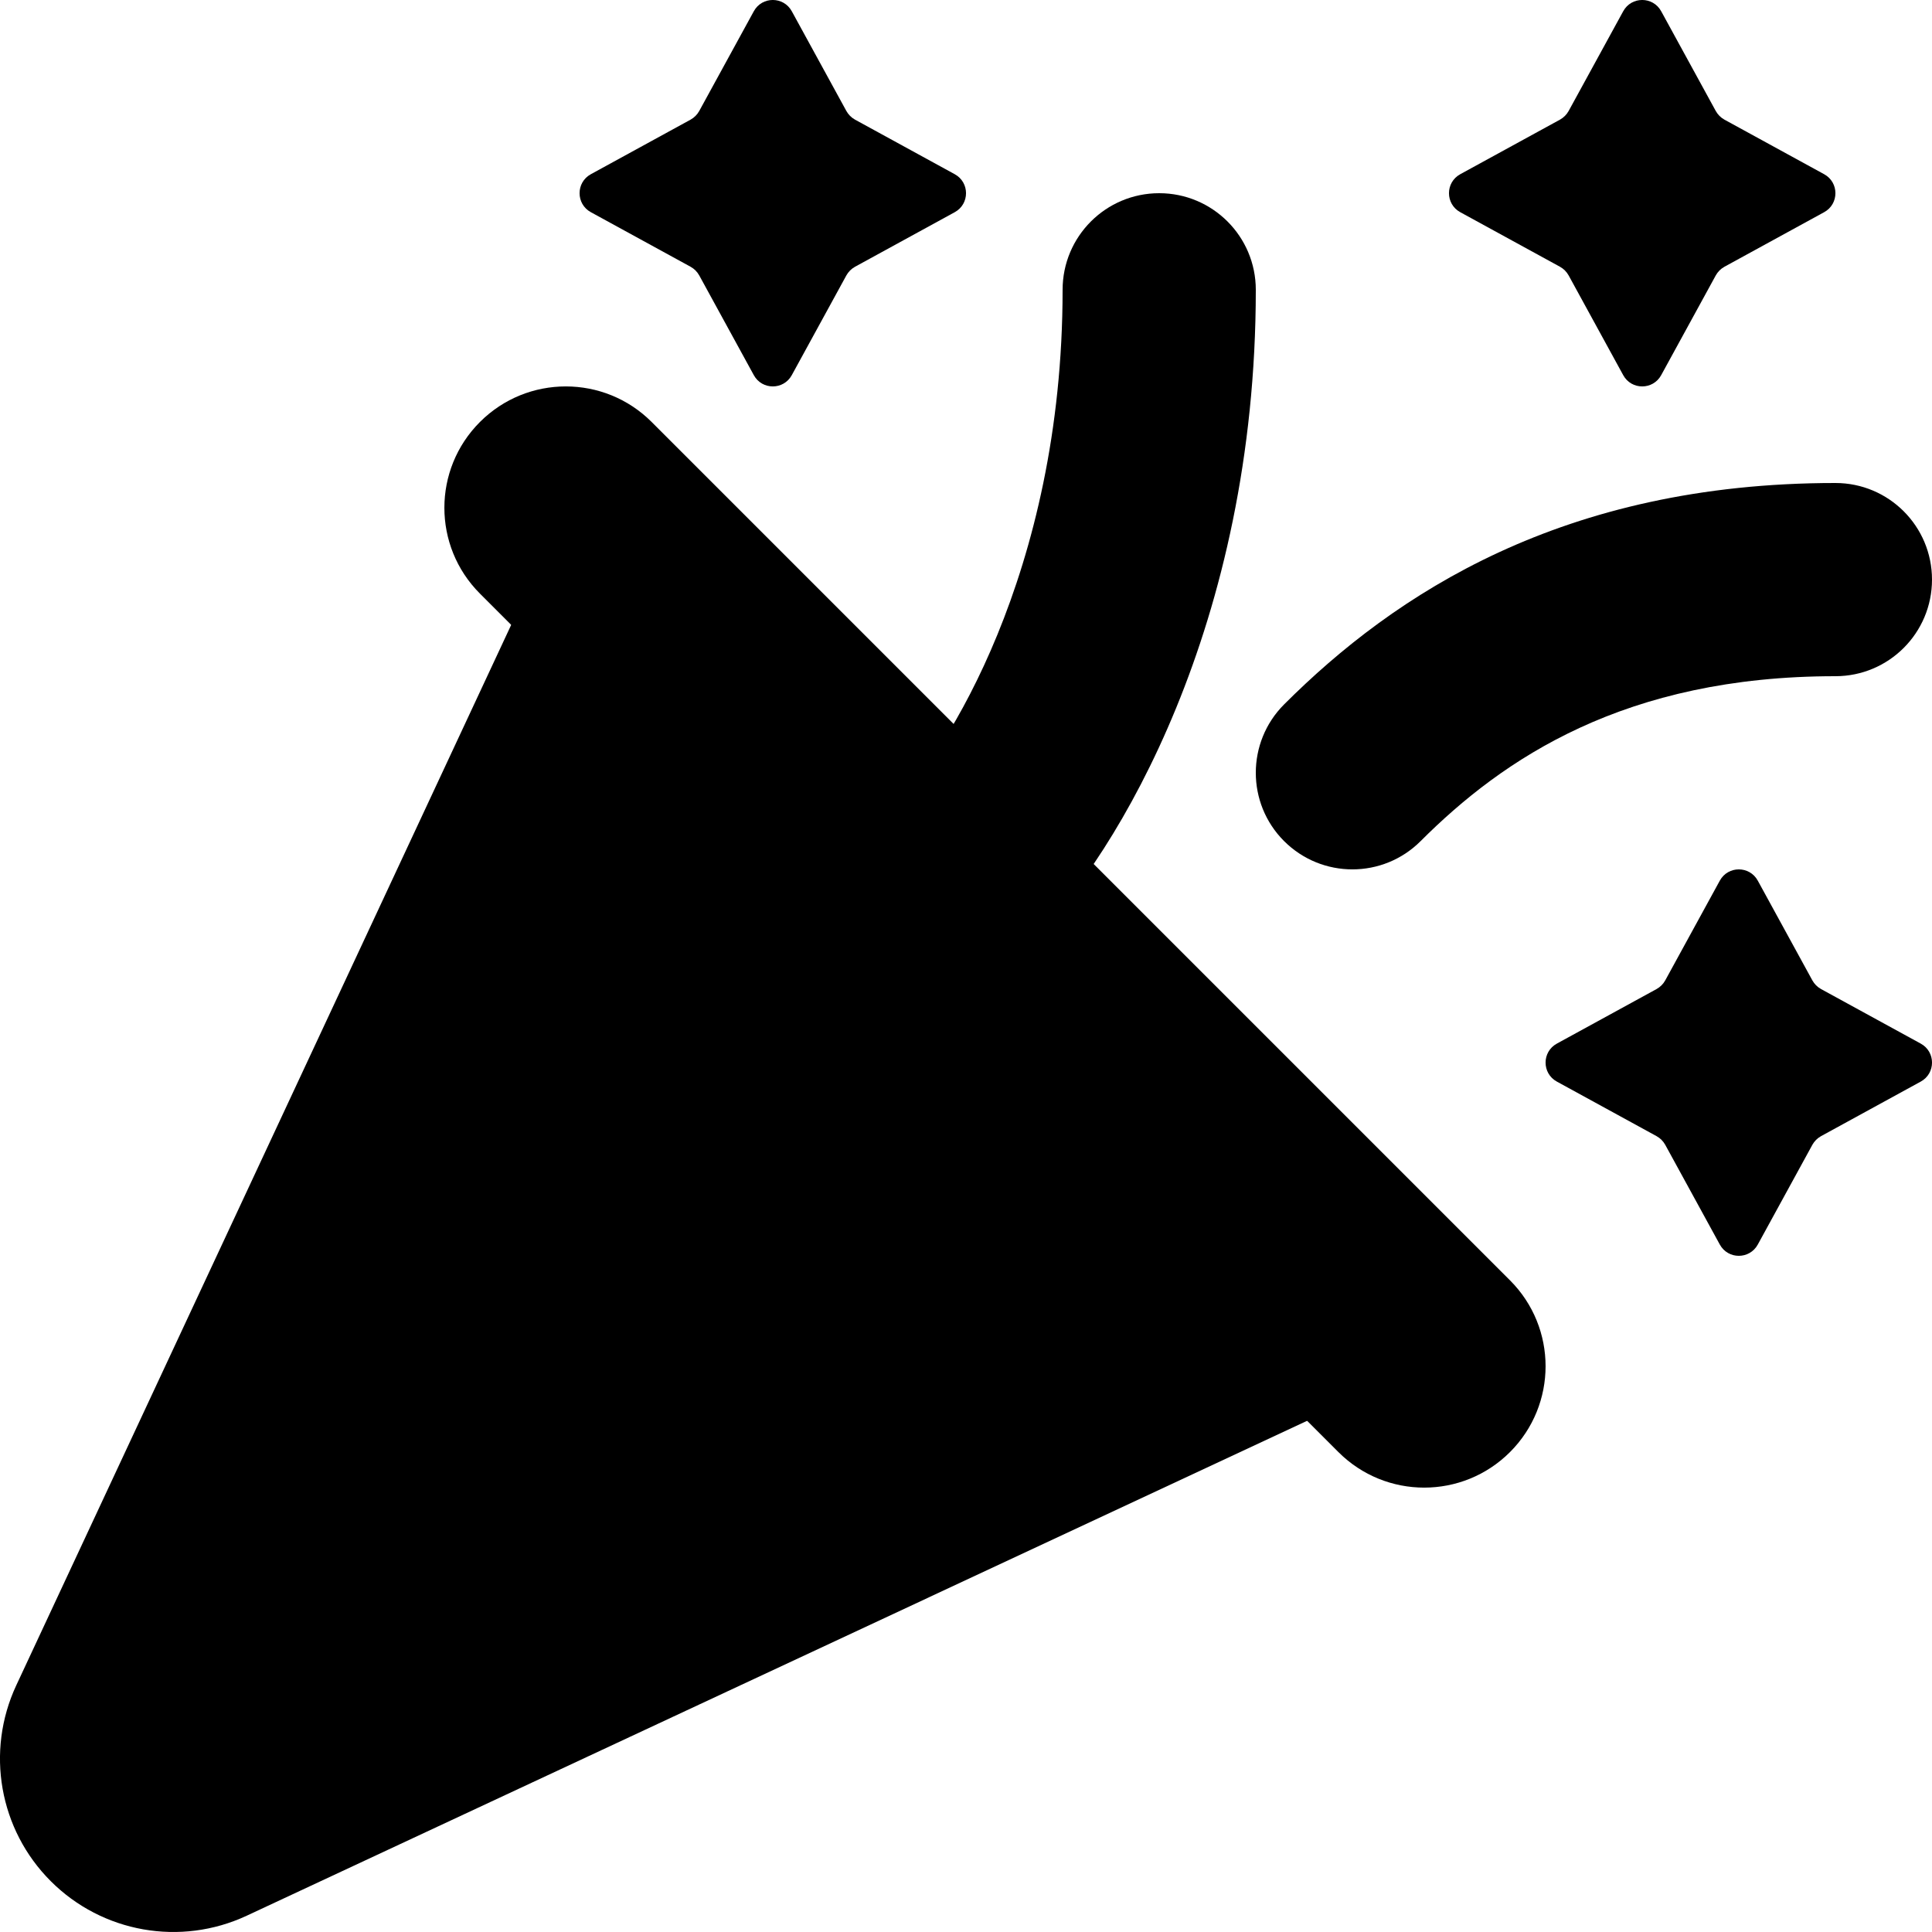 <svg width="24" height="24" viewBox="0 0 24 24" fill="none" xmlns="http://www.w3.org/2000/svg">
<path d="M5.962 7.374C5.373 6.785 5.373 5.831 5.962 5.242C6.551 4.653 7.506 4.653 8.095 5.242L18.758 15.905C19.347 16.494 19.347 17.449 18.758 18.038C18.169 18.627 17.215 18.627 16.626 18.038L5.962 7.374Z" fill="currentColor"/>
<path d="M7.029 6.308L17.692 16.971L3.064 23.798C2.243 24.181 1.271 24.009 0.631 23.369C-0.01 22.729 -0.181 21.757 0.202 20.936L7.029 6.308Z" fill="currentColor"/>
<path d="M9.364 0.14C9.466 -0.047 9.734 -0.047 9.836 0.14L10.514 1.379C10.539 1.424 10.576 1.461 10.621 1.486L11.86 2.164C12.047 2.266 12.047 2.534 11.86 2.636L10.621 3.314C10.576 3.339 10.539 3.376 10.514 3.421L9.836 4.66C9.734 4.847 9.466 4.847 9.364 4.66L8.686 3.421C8.661 3.376 8.624 3.339 8.579 3.314L7.34 2.636C7.153 2.534 7.153 2.266 7.34 2.164L8.579 1.486C8.624 1.461 8.661 1.424 8.686 1.379L9.364 0.14Z" fill="currentColor"/>
<path d="M21.364 10.94C21.466 10.753 21.734 10.753 21.836 10.94L22.514 12.179C22.539 12.224 22.576 12.261 22.621 12.286L23.86 12.964C24.047 13.066 24.047 13.334 23.86 13.436L22.621 14.114C22.576 14.139 22.539 14.176 22.514 14.221L21.836 15.46C21.734 15.647 21.466 15.647 21.364 15.46L20.686 14.221C20.661 14.176 20.624 14.139 20.579 14.114L19.34 13.436C19.153 13.334 19.153 13.066 19.34 12.964L20.579 12.286C20.624 12.261 20.661 12.224 20.686 12.179L21.364 10.94Z" fill="currentColor"/>
<path d="M20.164 0.14C20.266 -0.047 20.534 -0.047 20.636 0.14L21.314 1.379C21.339 1.424 21.376 1.461 21.421 1.486L22.66 2.164C22.847 2.266 22.847 2.534 22.66 2.636L21.421 3.314C21.376 3.339 21.339 3.376 21.314 3.421L20.636 4.66C20.534 4.847 20.266 4.847 20.164 4.66L19.486 3.421C19.461 3.376 19.424 3.339 19.379 3.314L18.14 2.636C17.953 2.534 17.953 2.266 18.14 2.164L19.379 1.486C19.424 1.461 19.461 1.424 19.486 1.379L20.164 0.14Z" fill="currentColor"/>
<path fill-rule="evenodd" clip-rule="evenodd" d="M14.4 2.4C15.063 2.4 15.6 2.937 15.6 3.6C15.6 7.752 13.878 10.619 12.848 11.649C12.38 12.117 11.62 12.117 11.152 11.649C10.683 11.18 10.683 10.42 11.152 9.951C11.722 9.381 13.2 7.128 13.2 3.6C13.2 2.937 13.737 2.4 14.4 2.4Z" fill="currentColor"/>
<path fill-rule="evenodd" clip-rule="evenodd" d="M24 7.2C24 6.537 23.463 6 22.8 6C19.416 6 17.326 7.377 15.951 8.751C15.483 9.22 15.483 9.98 15.951 10.448C16.42 10.917 17.18 10.917 17.648 10.448C18.674 9.423 20.184 8.4 22.8 8.4C23.463 8.4 24 7.863 24 7.2Z" fill="currentColor"/>
</svg>
